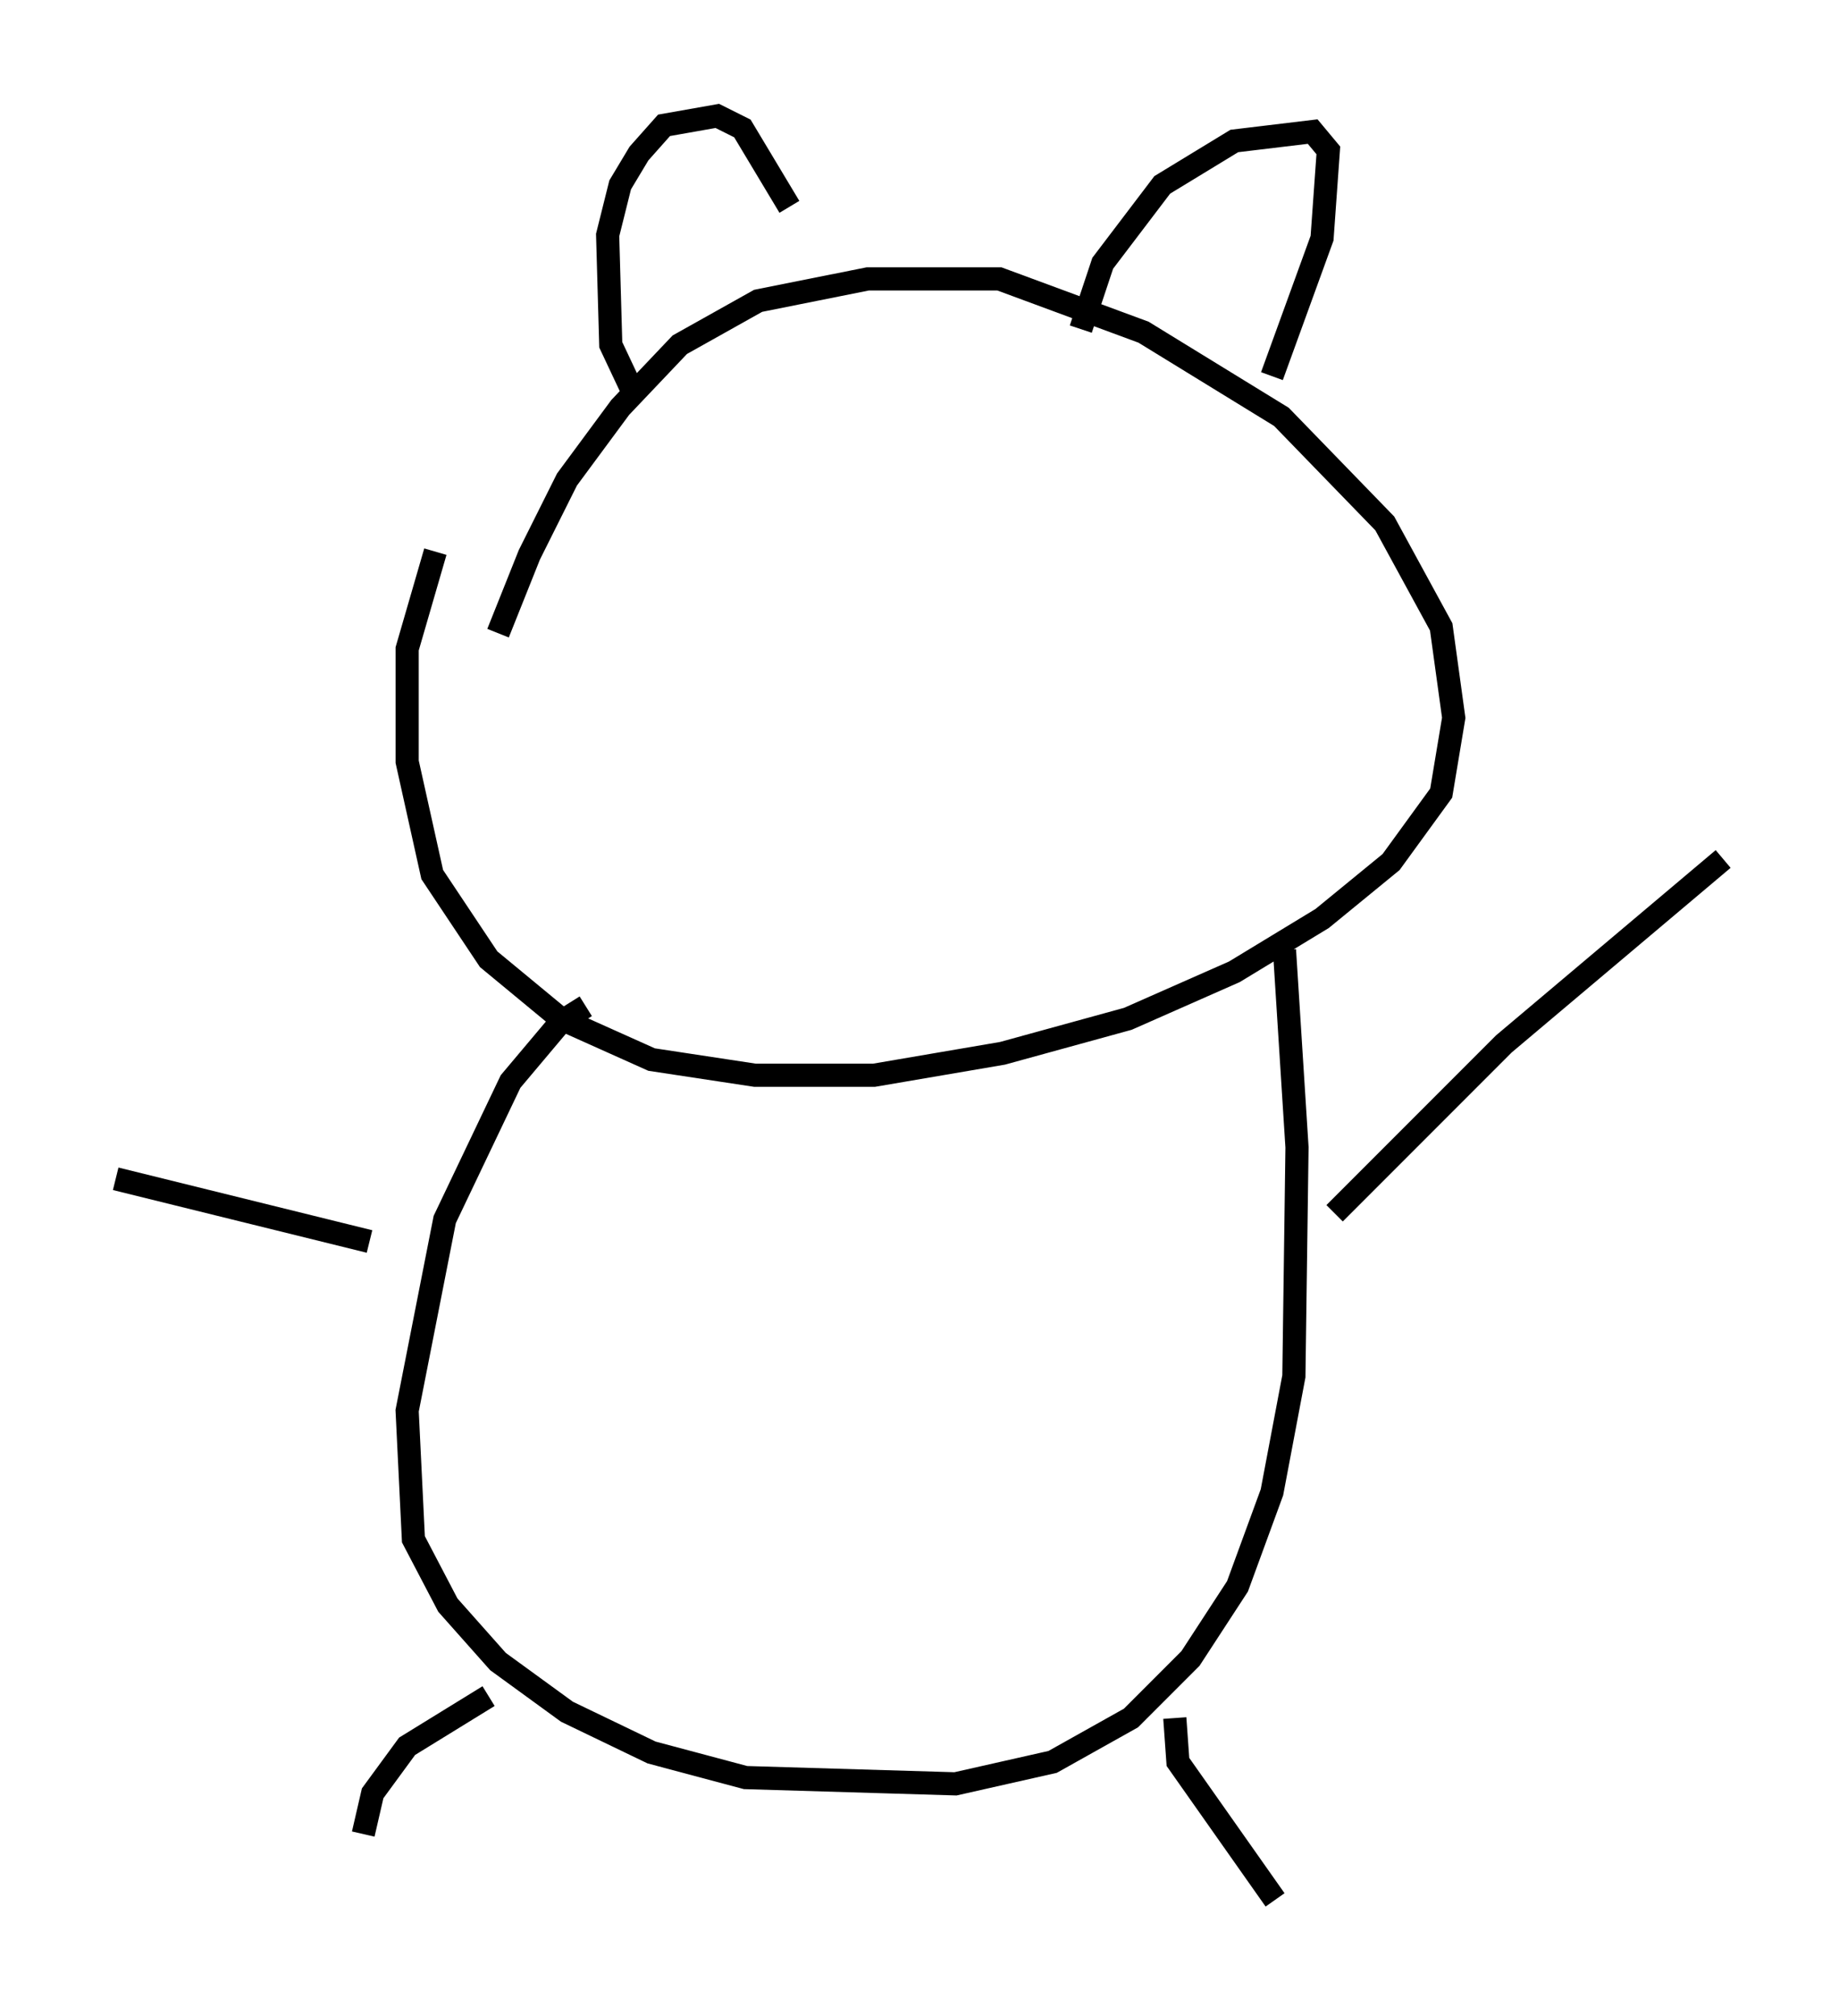 <?xml version="1.0" encoding="utf-8" ?>
<svg baseProfile="full" height="86.995" version="1.1" width="79.417" xmlns="http://www.w3.org/2000/svg" xmlns:ev="http://www.w3.org/2001/xml-events" xmlns:xlink="http://www.w3.org/1999/xlink"><defs /><rect fill="white" height="86.995" width="79.417" x="0" y="0" /><path d="M20.561, 32.334 m0.947, -5.007 l1.353, -3.383 1.624, -3.248 l2.3, -3.112 2.571, -2.706 l3.383, -1.894 4.736, -0.947 l5.683, 0.0 6.225, 2.3 l5.954, 3.654 4.465, 4.601 l2.436, 4.465 0.541, 3.924 l-0.541, 3.248 -2.165, 2.977 l-2.977, 2.436 -3.789, 2.3 l-4.601, 2.03 -5.413, 1.488 l-5.548, 0.947 -5.142, 0.0 l-4.465, -0.677 -3.924, -1.759 l-3.112, -2.571 -2.436, -3.654 l-1.083, -4.871 0.0, -4.871 l1.218, -4.195 m6.495, 19.621 l-1.083, 0.677 -2.165, 2.571 l-2.842, 5.954 -1.624, 8.254 l0.271, 5.548 1.488, 2.842 l2.165, 2.436 2.977, 2.165 l3.654, 1.759 4.059, 1.083 l9.066, 0.271 4.195, -0.947 l3.383, -1.894 2.571, -2.571 l2.03, -3.112 1.488, -4.059 l0.947, -5.007 0.135, -9.878 l-0.541, -8.525 m2.165, 11.367 l7.307, -7.307 9.472, -7.984 m-58.457, 16.509 l-10.961, -2.706 m16.103, 22.327 l-3.518, 2.165 -1.488, 2.03 l-0.406, 1.759 m35.047, -5.007 l0.135, 1.894 4.195, 5.954 m-27.605, -64.817 l-1.083, -2.3 -0.135, -4.736 l0.541, -2.165 0.812, -1.353 l1.083, -1.218 2.3, -0.406 l1.083, 0.541 2.03, 3.383 m12.584, 5.277 l0.947, -2.842 2.571, -3.383 l3.112, -1.894 3.383, -0.406 l0.677, 0.812 -0.271, 3.789 l-2.165, 5.954 " fill="none" stroke="black" stroke-width="1" /></svg>